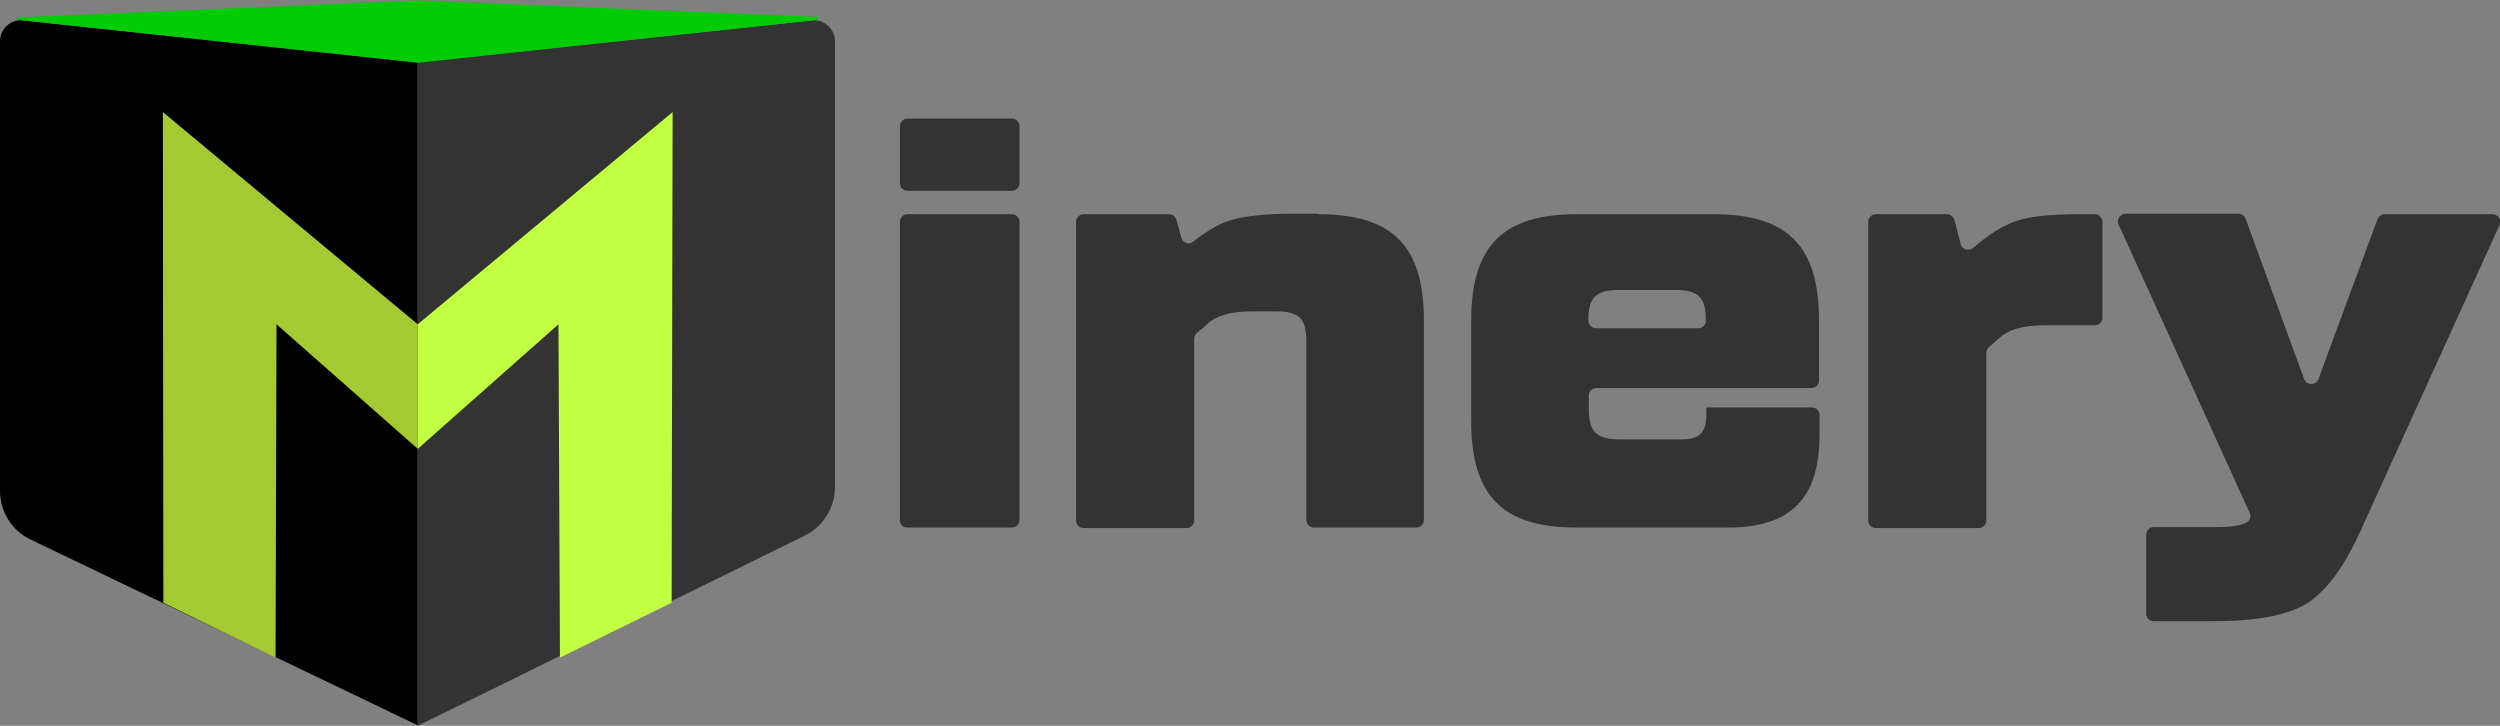 <svg width="155" height="45" viewBox="0 0 155 45" fill="none" xmlns="http://www.w3.org/2000/svg">
<rect x="0" y="0" width="155" height="45" fill="#808080" stroke="none"/>
<path d="M55.795 11.366V7.814C55.795 7.567 56.008 7.351 56.252 7.351H62.75C62.994 7.351 63.208 7.567 63.208 7.814V11.366C63.208 11.613 62.994 11.829 62.75 11.829H56.252C56.008 11.829 55.795 11.613 55.795 11.366ZM55.795 32.244V13.744C55.795 13.497 56.008 13.281 56.252 13.281H62.75C62.994 13.281 63.208 13.497 63.208 13.744V32.244C63.208 32.491 62.994 32.708 62.75 32.708H56.252C56.008 32.708 55.795 32.522 55.795 32.244Z" fill="#333333"/>
<path d="M81.726 13.281C86.332 13.281 88.284 15.226 88.284 19.89V32.244C88.284 32.492 88.071 32.708 87.827 32.708H81.451C81.207 32.708 80.993 32.492 80.993 32.244V21.218C80.993 19.736 80.566 19.303 79.072 19.303H77.638C76.357 19.303 75.411 19.55 74.831 20.106L74.191 20.662C74.099 20.755 74.038 20.879 74.038 21.033V32.275C74.038 32.522 73.825 32.739 73.581 32.739H67.174C66.93 32.739 66.717 32.522 66.717 32.275V13.744C66.717 13.497 66.93 13.281 67.174 13.281H72.482C72.696 13.281 72.879 13.435 72.94 13.62L73.245 14.732C73.337 15.072 73.733 15.196 73.977 14.979C74.801 14.331 75.594 13.868 76.296 13.651C77.119 13.404 78.431 13.25 80.139 13.25H81.726V13.281Z" fill="#333333"/>
<path d="M106.222 13.281C110.828 13.281 112.78 15.226 112.78 19.89V23.596C112.78 23.844 112.567 24.06 112.323 24.06H98.961C98.717 24.06 98.504 24.276 98.504 24.523V25.295C98.504 26.778 98.961 27.241 100.456 27.241H104.208C105.398 27.241 105.795 26.839 105.795 25.635V25.264H112.353C112.597 25.264 112.811 25.48 112.811 25.728V26.963C112.811 30.916 111.011 32.708 107.137 32.708H97.772C93.165 32.708 91.213 30.762 91.213 26.098V19.89C91.213 15.257 93.165 13.281 97.772 13.281H106.222ZM98.961 20.354H105.307C105.551 20.354 105.764 20.137 105.764 19.89C105.764 18.408 105.307 17.975 103.812 17.975H100.426C98.961 17.975 98.473 18.408 98.473 19.89C98.504 20.137 98.687 20.354 98.961 20.354Z" fill="#333333"/>
<path d="M130.351 13.744V19.705C130.351 19.952 130.137 20.168 129.893 20.168H126.751C125.47 20.168 124.524 20.415 123.945 20.971L123.304 21.527C123.212 21.62 123.151 21.743 123.151 21.898V32.275C123.151 32.522 122.938 32.739 122.694 32.739H116.288C116.044 32.739 115.83 32.522 115.83 32.275V13.744C115.83 13.497 116.044 13.281 116.288 13.281H120.711C120.925 13.281 121.108 13.435 121.169 13.62L121.565 15.134C121.657 15.474 122.053 15.597 122.328 15.381C123.273 14.547 124.128 14.022 124.89 13.744C125.805 13.404 127.117 13.281 128.948 13.281H129.893C130.137 13.281 130.351 13.497 130.351 13.744Z" fill="#333333"/>
<path d="M147.861 13.281H154.541C154.877 13.281 155.121 13.651 154.969 13.96L146.488 32.615C145.42 35.055 144.261 36.63 143.041 37.402C141.79 38.174 139.838 38.514 137.184 38.514H133.523C133.279 38.514 133.065 38.298 133.065 38.051V33.14C133.065 32.893 133.279 32.677 133.523 32.677H137.519C138.221 32.677 138.8 32.615 139.227 32.43C139.472 32.337 139.594 32.028 139.472 31.781L131.357 13.929C131.204 13.62 131.449 13.25 131.784 13.25H138.8C138.983 13.25 139.166 13.373 139.227 13.559L142.858 23.504C143.01 23.905 143.59 23.905 143.742 23.504L147.403 13.59C147.495 13.404 147.647 13.281 147.861 13.281Z" fill="#333333"/>
<path d="M25.899 3.861V44.969L1.891 33.449C0.732 32.893 0 31.719 0 30.422V2.563C0 1.791 0.671 1.174 1.434 1.266L25.899 3.861Z" fill="black"/>
<path d="M51.769 2.563V30.175C51.769 31.472 51.037 32.646 49.908 33.202L25.9 45V3.861L50.336 1.266C51.098 1.174 51.769 1.791 51.769 2.563Z" fill="#333333"/>
<path d="M50.671 1.235L25.9 3.892L1.129 1.235C1.038 1.235 1.038 1.081 1.129 1.081L25.839 0.031L50.64 1.05C50.762 1.05 50.762 1.205 50.671 1.235Z" fill="#00CC06"/>
<path d="M25.9 20.106L10.098 6.949L10.128 37.371L17.084 40.769L17.145 20.106L25.9 27.828V20.106Z" fill="#A4C931"/>
<path d="M25.9 20.106L41.702 6.949L41.641 37.371L34.717 40.769L34.625 20.106L25.9 27.828V20.106Z" fill="#C2FF42"/>
</svg>
